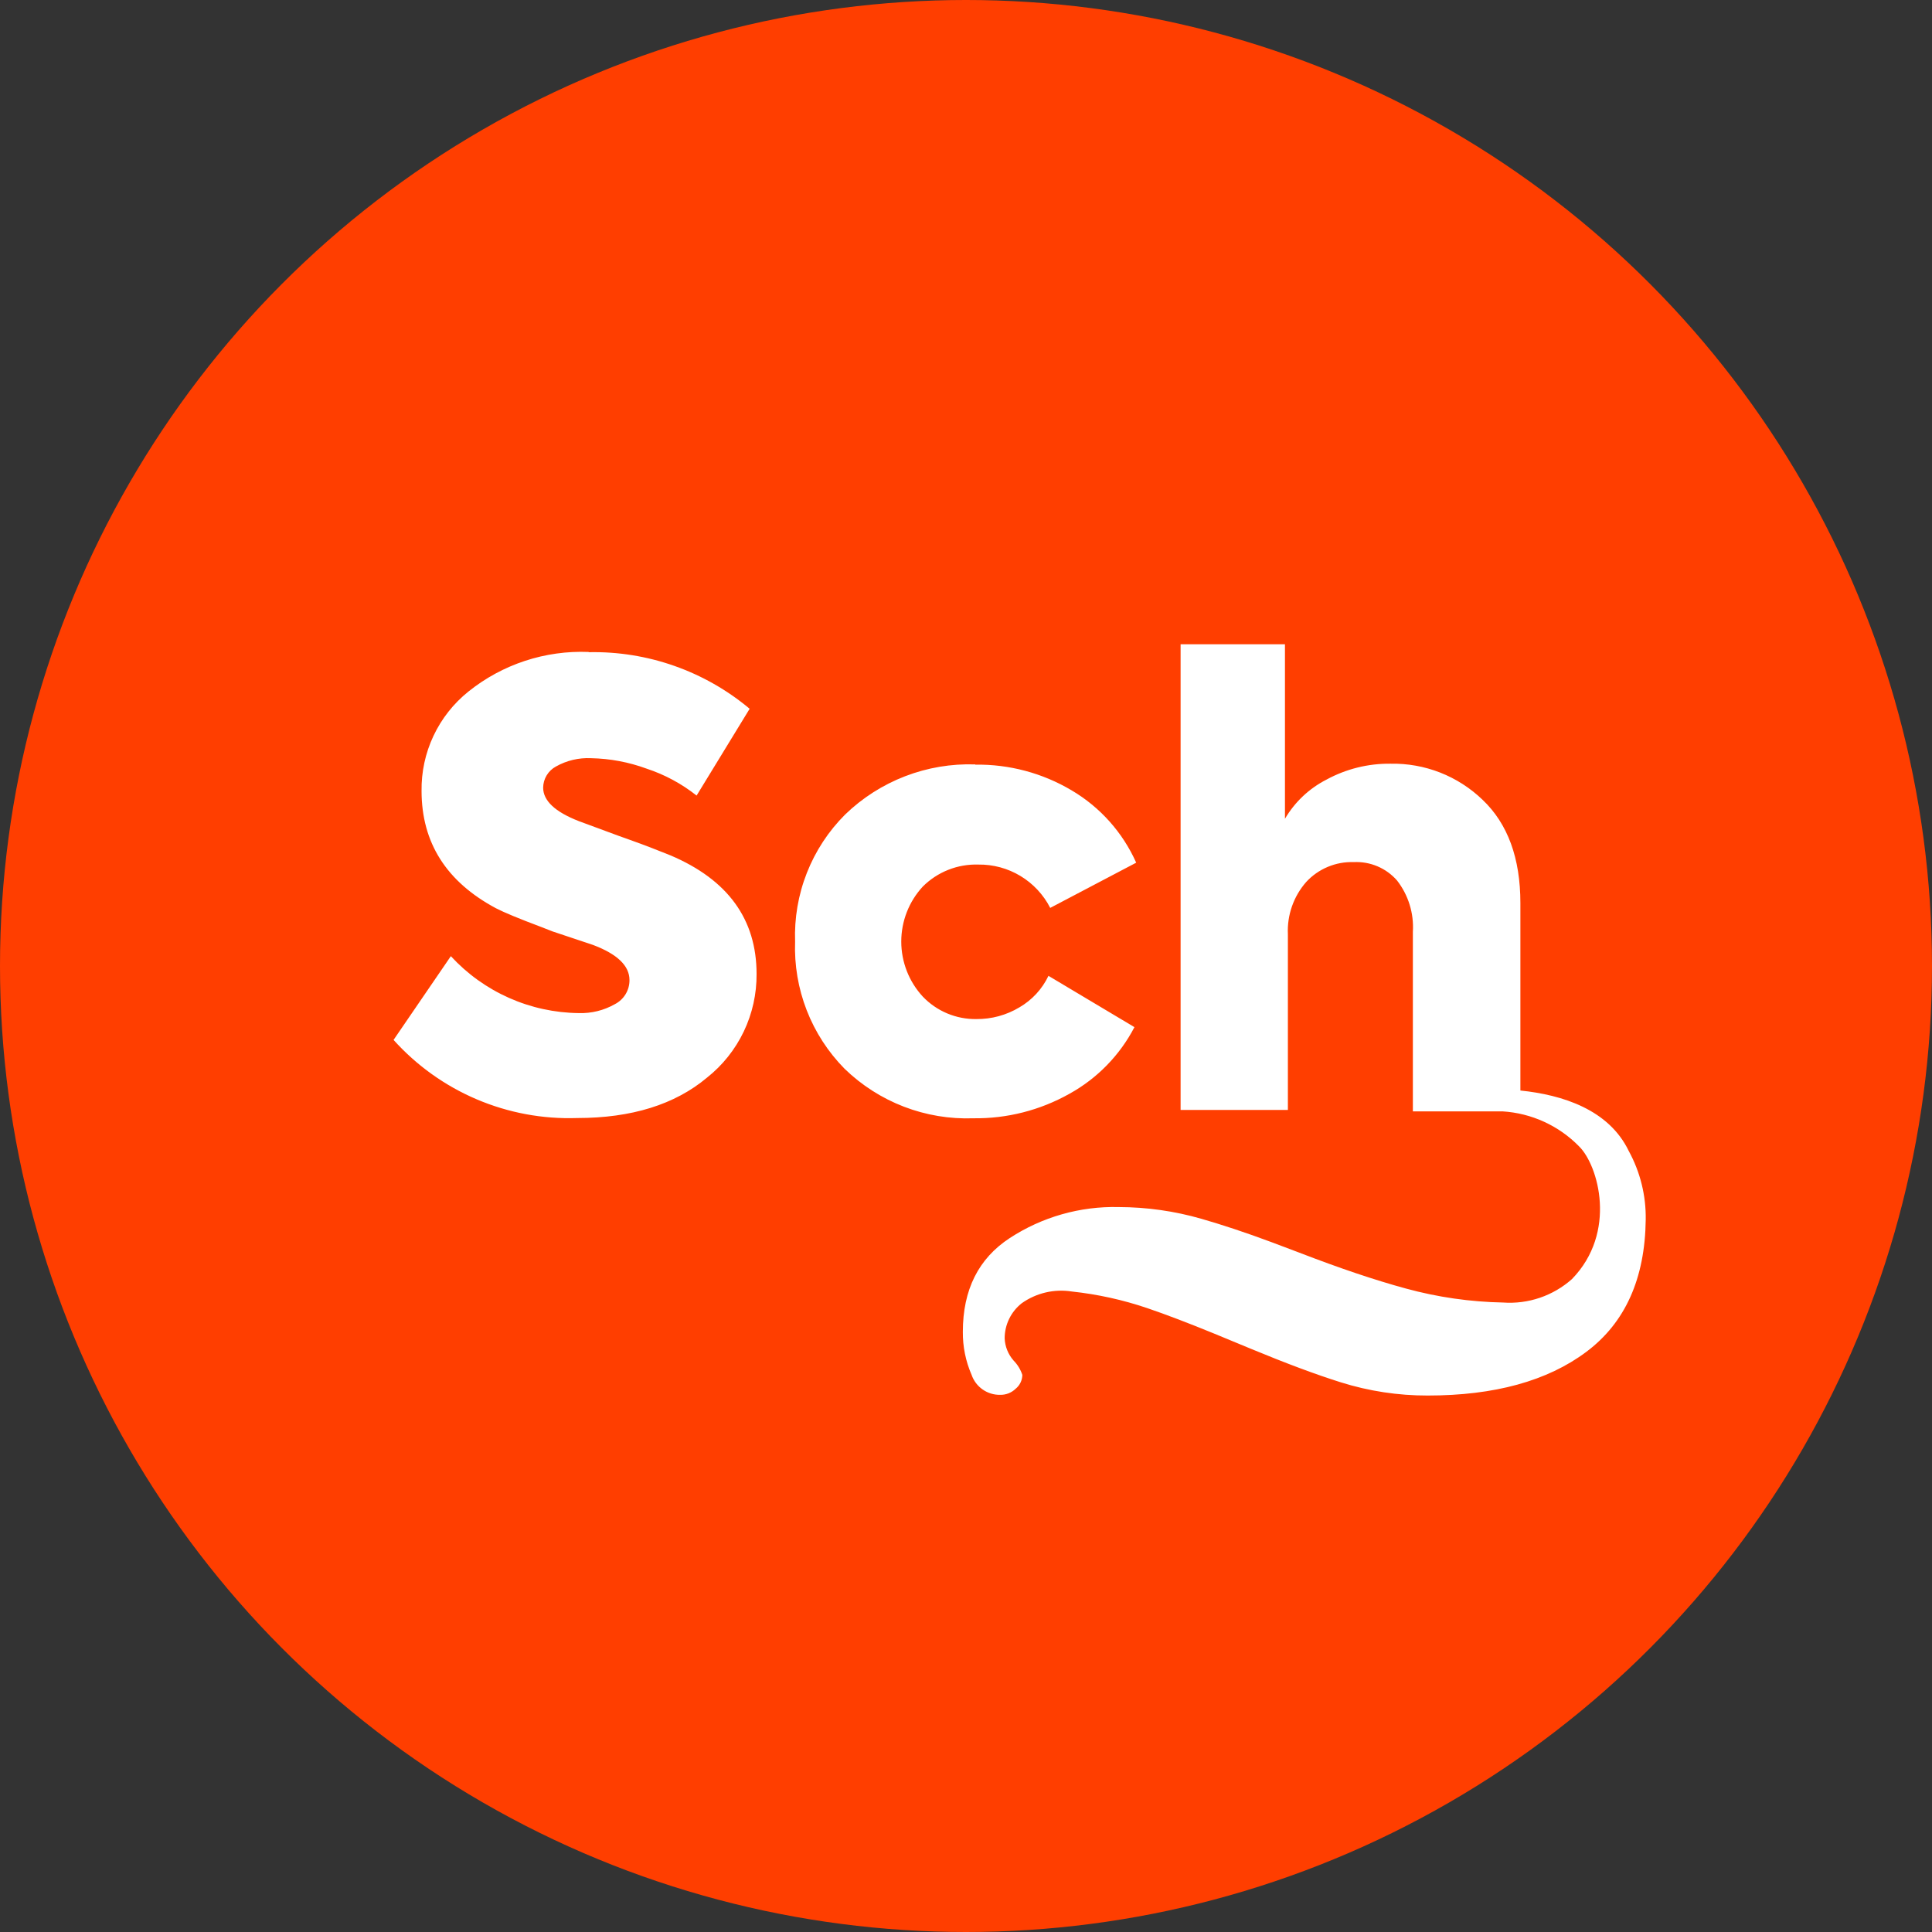<svg width="120" height="120" viewBox="0 0 120 120" fill="none" xmlns="http://www.w3.org/2000/svg">
<rect x="0" y="0" width="120" height="120" fill="#333333" stroke="none"/>
<circle cx="60" cy="60" r="60" fill="#FF3E00"/>
<path d="M79.811 40.015V50.855C80.421 49.816 81.314 48.973 82.386 48.425C83.606 47.76 84.977 47.419 86.366 47.435C87.42 47.414 88.467 47.601 89.449 47.985C90.43 48.37 91.326 48.945 92.085 49.676C93.651 51.165 94.434 53.304 94.434 56.093V67.734C97.053 68.003 99.927 68.92 101.164 71.488C101.878 72.794 102.242 74.263 102.219 75.751C102.175 79.418 100.946 82.156 98.53 83.965C96.115 85.774 92.829 86.679 88.672 86.679C86.841 86.683 85.021 86.406 83.274 85.857C81.732 85.372 79.884 84.683 77.73 83.79L75.446 82.845C73.809 82.175 72.419 81.644 71.262 81.251C69.743 80.735 68.172 80.389 66.577 80.218C65.484 80.045 64.366 80.306 63.463 80.946C63.133 81.206 62.865 81.537 62.681 81.915C62.497 82.293 62.401 82.708 62.401 83.128C62.423 83.636 62.618 84.122 62.954 84.504C63.202 84.756 63.389 85.062 63.499 85.398C63.497 85.563 63.459 85.725 63.387 85.874C63.316 86.022 63.212 86.153 63.085 86.257C62.959 86.379 62.809 86.476 62.646 86.541C62.482 86.606 62.308 86.638 62.132 86.635C61.742 86.644 61.359 86.53 61.039 86.307C60.719 86.085 60.477 85.767 60.349 85.398C59.981 84.554 59.795 83.642 59.804 82.721C59.804 80.112 60.774 78.171 62.714 76.901C64.724 75.587 67.086 74.914 69.487 74.973C71.222 74.976 72.949 75.221 74.616 75.7C75.882 76.064 77.345 76.544 78.981 77.155L80.698 77.803C83.211 78.773 85.423 79.517 87.334 80.036C89.298 80.572 91.322 80.863 93.358 80.902C94.132 80.957 94.909 80.857 95.644 80.607C96.378 80.357 97.055 79.963 97.636 79.447C100.466 76.537 99.272 72.383 98.087 71.211C96.825 69.917 95.126 69.139 93.321 69.029H87.756V57.876C87.827 56.729 87.478 55.596 86.773 54.689C86.44 54.308 86.025 54.007 85.558 53.809C85.092 53.611 84.587 53.522 84.082 53.547C83.529 53.528 82.979 53.629 82.47 53.843C81.96 54.056 81.502 54.377 81.128 54.784C80.344 55.678 79.937 56.841 79.993 58.028V68.941H73.329V40.015H79.811ZM36.566 40.509C40.214 40.432 43.765 41.681 46.562 44.023L43.267 49.414C42.338 48.678 41.286 48.112 40.16 47.741C39.055 47.335 37.889 47.116 36.712 47.093C35.95 47.056 35.193 47.235 34.529 47.61C34.292 47.738 34.094 47.927 33.955 48.157C33.815 48.387 33.74 48.651 33.736 48.92C33.736 49.727 34.464 50.426 35.969 51.008L38.429 51.917L39.062 52.143C40.131 52.521 40.997 52.87 41.652 53.132C45.212 54.645 46.992 57.1 46.992 60.495C47.002 61.731 46.73 62.954 46.197 64.07C45.663 65.185 44.883 66.165 43.914 66.933C41.916 68.607 39.226 69.443 35.846 69.443C33.706 69.516 31.577 69.119 29.608 68.281C27.638 67.442 25.876 66.183 24.445 64.591L28.003 59.389C29.017 60.49 30.245 61.372 31.613 61.98C32.98 62.588 34.458 62.91 35.955 62.925C36.736 62.949 37.509 62.758 38.188 62.372C38.464 62.231 38.696 62.016 38.856 61.752C39.017 61.487 39.101 61.183 39.098 60.873C39.098 59.986 38.341 59.258 36.828 58.69L34.325 57.854L33.598 57.57C32.23 57.056 31.299 56.67 30.804 56.413C27.729 54.769 26.189 52.344 26.184 49.138C26.166 47.953 26.418 46.781 26.923 45.709C27.427 44.637 28.17 43.695 29.094 42.954C31.206 41.259 33.86 40.385 36.566 40.495V40.509ZM60.575 47.494C62.677 47.462 64.747 48.014 66.555 49.087C68.329 50.131 69.733 51.703 70.571 53.583L65.231 56.391C64.812 55.571 64.171 54.884 63.382 54.408C62.592 53.932 61.686 53.687 60.764 53.7C60.126 53.68 59.491 53.792 58.898 54.027C58.305 54.262 57.767 54.616 57.315 55.067C56.456 55.997 55.979 57.217 55.979 58.483C55.979 59.749 56.456 60.969 57.315 61.899C57.744 62.349 58.262 62.706 58.835 62.946C59.409 63.187 60.026 63.306 60.648 63.296C61.588 63.304 62.512 63.053 63.318 62.568C64.103 62.113 64.732 61.431 65.122 60.611L70.462 63.798C69.553 65.545 68.148 66.985 66.424 67.937C64.604 68.961 62.546 69.486 60.458 69.458C58.986 69.512 57.517 69.267 56.142 68.738C54.767 68.209 53.513 67.407 52.456 66.38C51.434 65.343 50.634 64.108 50.106 62.75C49.578 61.393 49.333 59.942 49.385 58.487C49.333 57.028 49.581 55.574 50.116 54.216C50.65 52.858 51.459 51.624 52.492 50.593C53.561 49.558 54.828 48.749 56.217 48.214C57.605 47.679 59.087 47.429 60.575 47.479V47.494Z" fill="white"/>
</svg>
